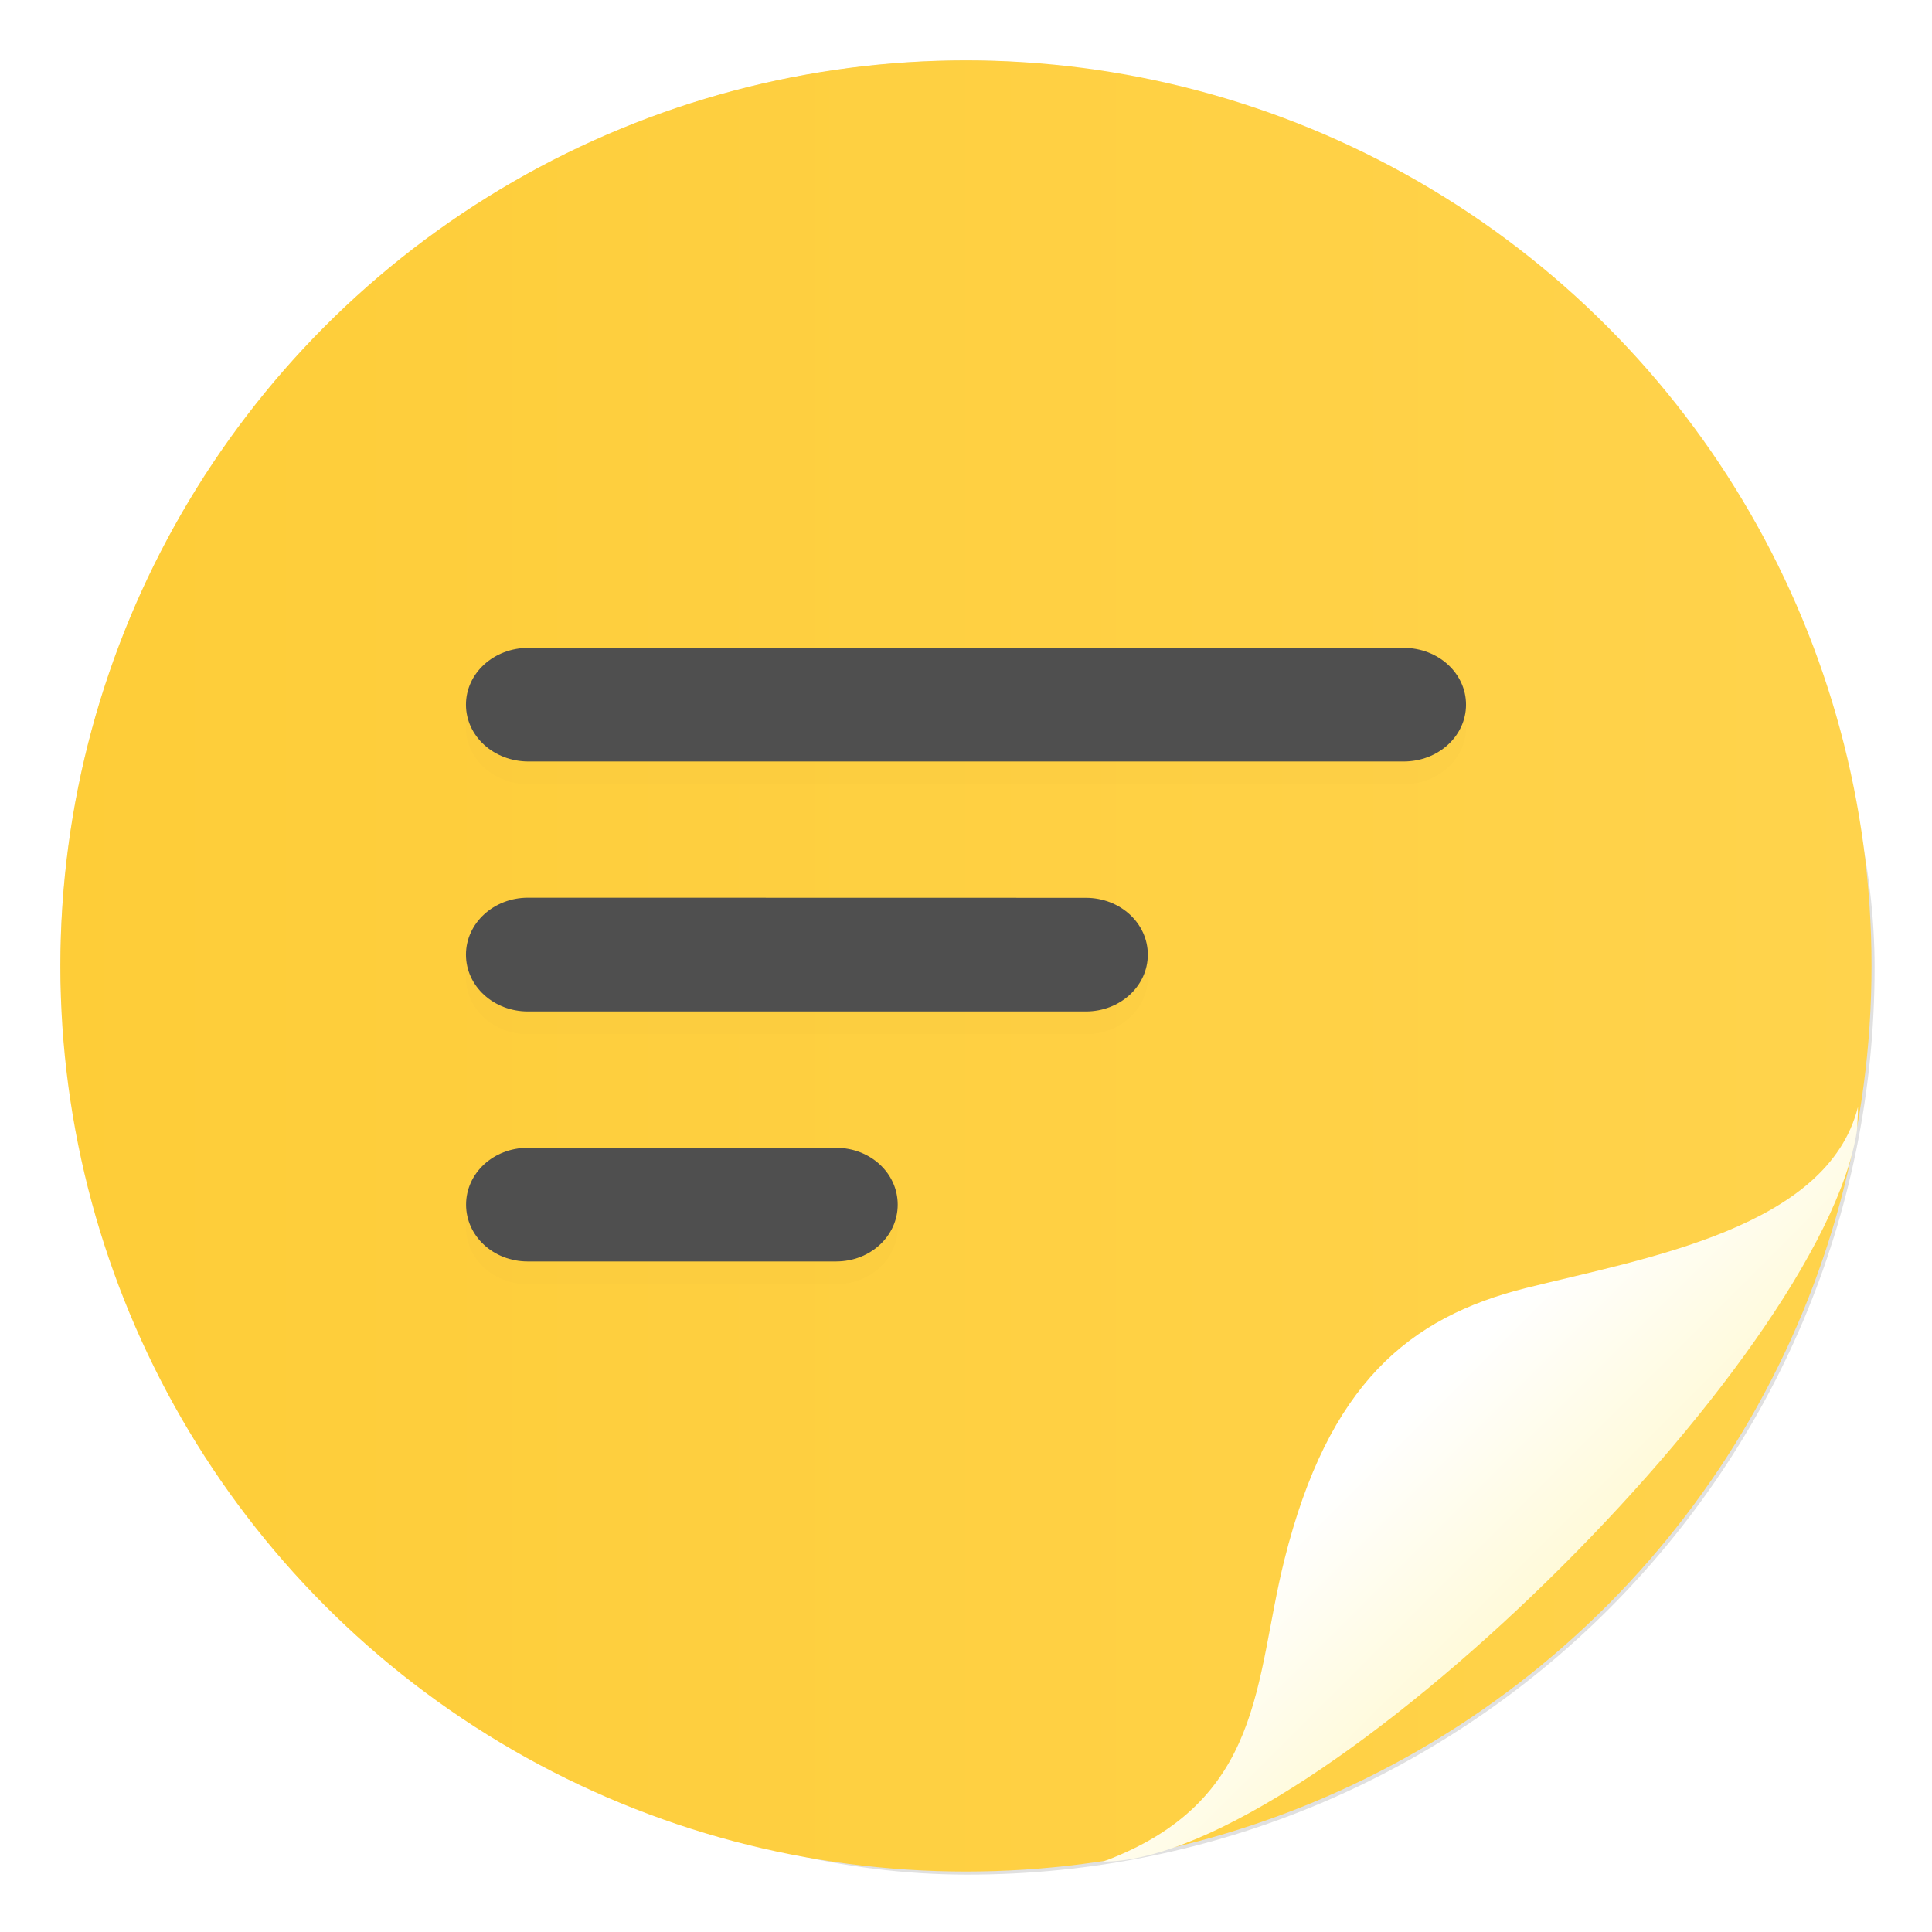 <svg xmlns="http://www.w3.org/2000/svg" width="64" height="64" viewBox="0 0 16.933 16.933"><defs><linearGradient id="c" x1="45" x2="57.008" y1="19" y2="6.992" gradientTransform="rotate(90 8.45 8.891) scale(.265)" gradientUnits="userSpaceOnUse"><stop offset="0" stop-color="#fff"/><stop offset="1" stop-color="#fff3a8"/></linearGradient><linearGradient id="b" x1="11.258" x2="26.429" y1="8.485" y2="8.485" gradientTransform="translate(-11.251 -.412) scale(1.046)" gradientUnits="userSpaceOnUse"><stop offset="0" stop-color="#fecd38"/><stop offset="1" stop-color="#ffd34c"/></linearGradient><filter id="d" width="1.077" height="1.126" x="-.039" y="-.063" color-interpolation-filters="sRGB"><feGaussianBlur stdDeviation=".141"/></filter><filter id="a" width="1.078" height="1.078" x="-.039" y="-.039" color-interpolation-filters="sRGB"><feGaussianBlur stdDeviation=".972"/></filter></defs><rect width="60" height="60" x="2" y="2" filter="url(#a)" opacity=".35" rx="30" ry="30" transform="scale(.265)"/><circle cx="8.466" cy="8.466" r="7.937" fill="url(#b)"/><path fill="url(#c)" d="M16.284 9.702c-.265 1.058-1.852 1.323-2.91 1.587-1.027.257-1.732.842-2.117 2.382-.265 1.058-.17 2.116-1.588 2.645h.02c1.85-.03 6.28-4.394 6.586-6.406.005-.07.009-.14.009-.208z"/><path d="M4.632 5.877c-.304 0-.548.222-.548.498s.244.498.548.498h7.67c.303 0 .547-.222.547-.498s-.244-.498-.548-.498zm-.005 2.191c-.3 0-.543.222-.543.498s.242.498.543.498h4.89c.3 0 .543-.222.543-.498s-.242-.498-.543-.498zm-.002 2.191c-.3 0-.54.222-.54.498s.24.498.54.498h2.703c.3 0 .54-.222.54-.498s-.24-.498-.54-.498z" filter="url(#d)" opacity=".1"/><path fill="#4f4f4f" d="M4.632 5.678c-.304 0-.548.222-.548.498s.244.498.548.498h7.67c.303 0 .547-.222.547-.498s-.244-.498-.548-.498zm-.005 2.19c-.3 0-.543.223-.543.499s.242.498.543.498h4.89c.3 0 .543-.222.543-.498s-.242-.498-.543-.498zm-.002 2.192c-.3 0-.54.222-.54.498s.24.498.54.498h2.703c.3 0 .54-.222.54-.498s-.24-.498-.54-.498z"/></svg>